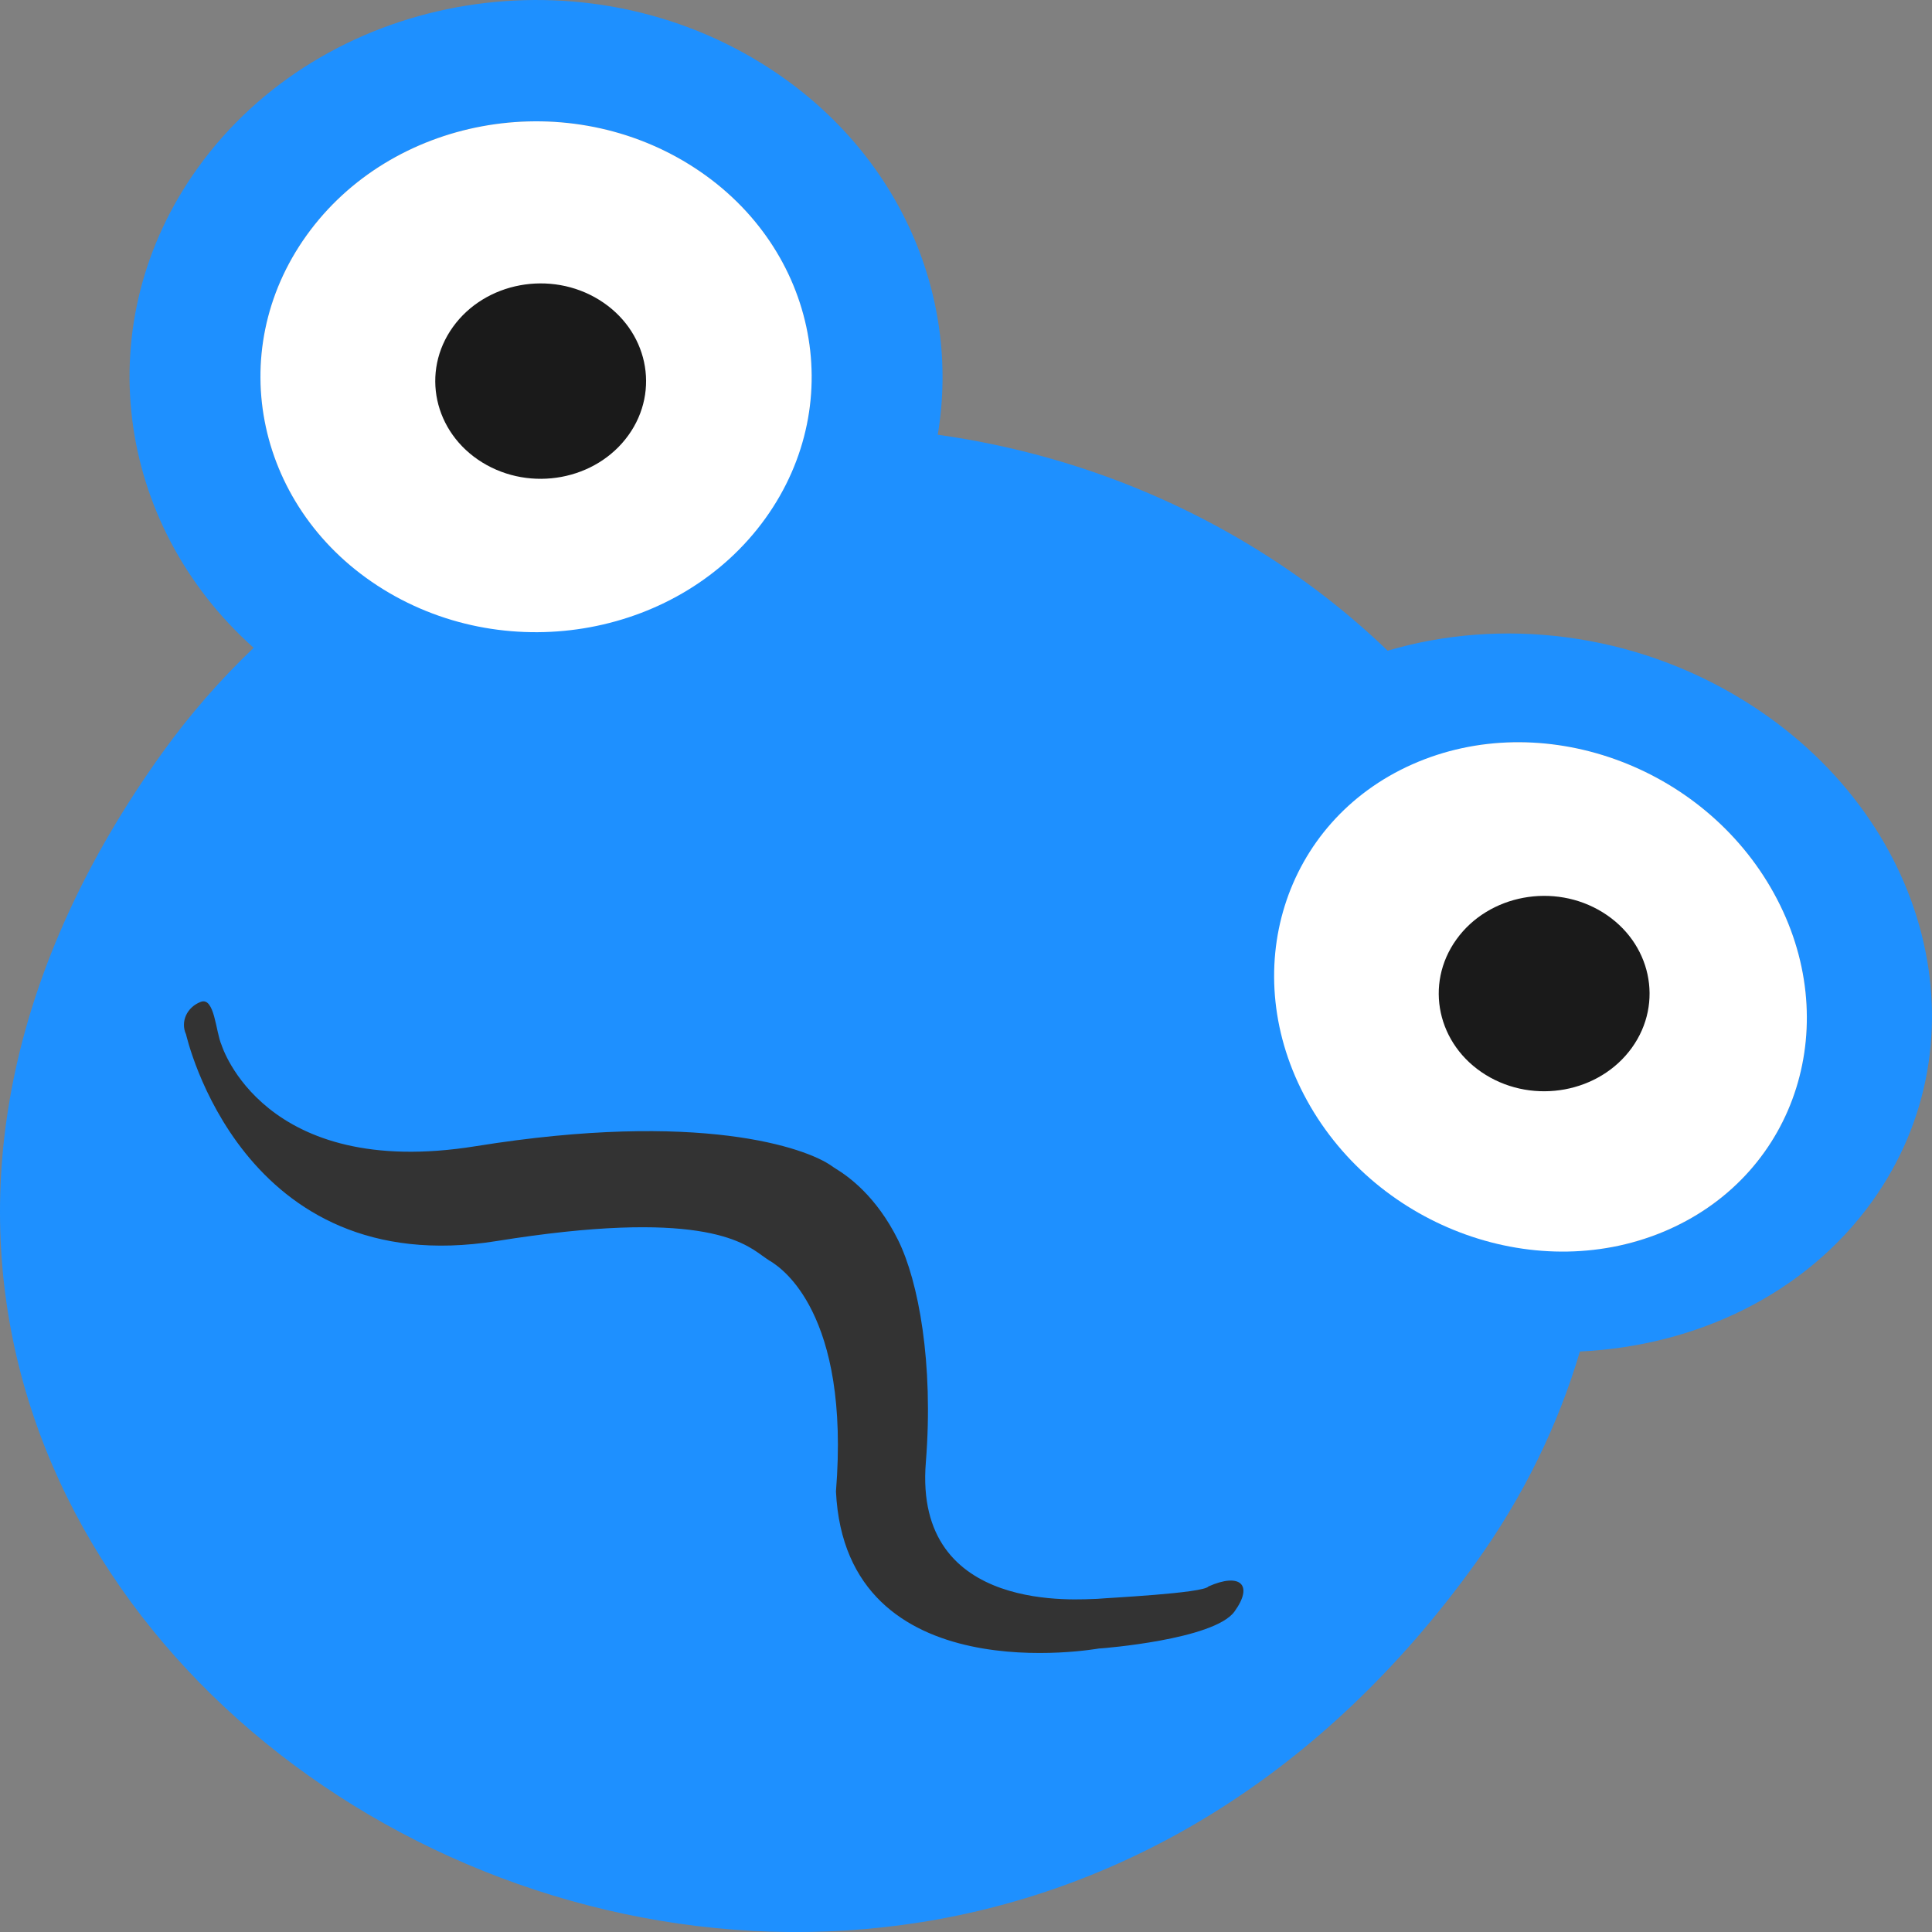 <?xml version="1.0" encoding="UTF-8"?>
<!DOCTYPE svg PUBLIC "-//W3C//DTD SVG 1.1//EN" "http://www.w3.org/Graphics/SVG/1.1/DTD/svg11.dtd">
<!-- Creator: CorelDRAW 2017 -->
<svg xmlns="http://www.w3.org/2000/svg" xml:space="preserve" width="100%" height="100%" version="1.1" style="shape-rendering:geometricPrecision; text-rendering:geometricPrecision; image-rendering:optimizeQuality; fill-rule:evenodd; clip-rule:evenodd"
viewBox="0 0 108370 108374"
 xmlns:xlink="http://www.w3.org/1999/xlink">
 <rect x="0" y="0" width="108370" height="108374" fill="#808080" stroke="none"/>
 <defs>
  <style type="text/css">
   <![CDATA[
    .fil3 {fill:#1A1A1A}
    .fil0 {fill:dodgerblue}
    .fil2 {fill:white}
    .fil1 {fill:#333333;fill-rule:nonzero}
   ]]>
  </style>
 </defs>
 <g id="Слой_x0020_1">
  <path class="fil0" d="M88622 75808c6523,-309 12649,-3212 16383,-8408 6508,-9054 3288,-21639 -7192,-28109 -6234,-3849 -13633,-4667 -19975,-2792 -2181,-2097 -4635,-4012 -7358,-5693 -5569,-3438 -11673,-5550 -17879,-6420 1319,-7883 -2257,-16125 -9891,-20838 -10480,-6471 -24635,-3842 -31616,5870 -6208,8637 -4653,19965 3134,26919 -1859,1775 -3572,3730 -5105,5863 -34823,48448 38827,93920 73650,45472 2691,-3745 4628,-7751 5849,-11864zm-6083 -33945c6061,8263 8645,18325 7319,28181 1277,-188 2535,-543 3741,-1079 7231,-3210 9875,-11653 5904,-18858 -3381,-6136 -10469,-9394 -16964,-8244zm-62741 -10022c7439,-5048 16365,-7767 25434,-7910 1183,-5520 -1226,-11406 -6593,-14720 -7105,-4387 -16701,-2605 -21434,3980 -4330,6024 -3089,13980 2593,18650z"/>
  <path class="fil1" d="M10436 58021c-327,-712 49,-1528 824,-1824 783,-296 840,1696 1167,2416 8,24 2342,7599 14262,5679 12581,-2024 18545,96 19965,1112 73,48 131,96 253,168 661,408 2236,1504 3468,3984 1150,2320 1999,6919 1558,12463 -702,8616 8747,7664 9619,7664 572,-56 5948,-312 6234,-696 1754,-784 2562,-112 1453,1416 -1159,1576 -7441,2056 -7458,2056l-131 8c-40,0 -14213,2592 -14759,-8808 400,-4999 -359,-8151 -1338,-10127 -898,-1808 -1934,-2544 -2367,-2808l-8 0c-81,-48 -244,-168 -440,-304 -1094,-792 -3631,-2616 -14874,-808 -14352,2304 -17411,-11559 -17428,-11591z"/>
  <path class="fil2" d="M21499 33057c-7105,-4387 -9028,-13281 -4294,-19866 4733,-6585 14329,-8367 21434,-3980 7105,4387 9027,13281 4294,19866 -4733,6584 -14329,8366 -21434,3980zm51816 28675c3971,7205 13052,10443 20284,7233 7232,-3210 9875,-11653 5904,-18858 -3971,-7205 -13052,-10444 -20284,-7234 -7232,3211 -9875,11654 -5904,18859z"/>
  <path class="fil3" d="M89893 51171c2717,1678 3453,5080 1643,7599 -1811,2518 -5482,3200 -8199,1522 -2718,-1677 -3453,-5080 -1643,-7598 1810,-2519 5481,-3201 8199,-1523z"/>
  <path class="fil3" d="M33605 16817c2718,1677 3453,5080 1643,7598 -1810,2519 -5481,3201 -8199,1523 -2717,-1678 -3453,-5080 -1642,-7599 1810,-2518 5481,-3200 8198,-1522z"/>
 </g>
</svg>
